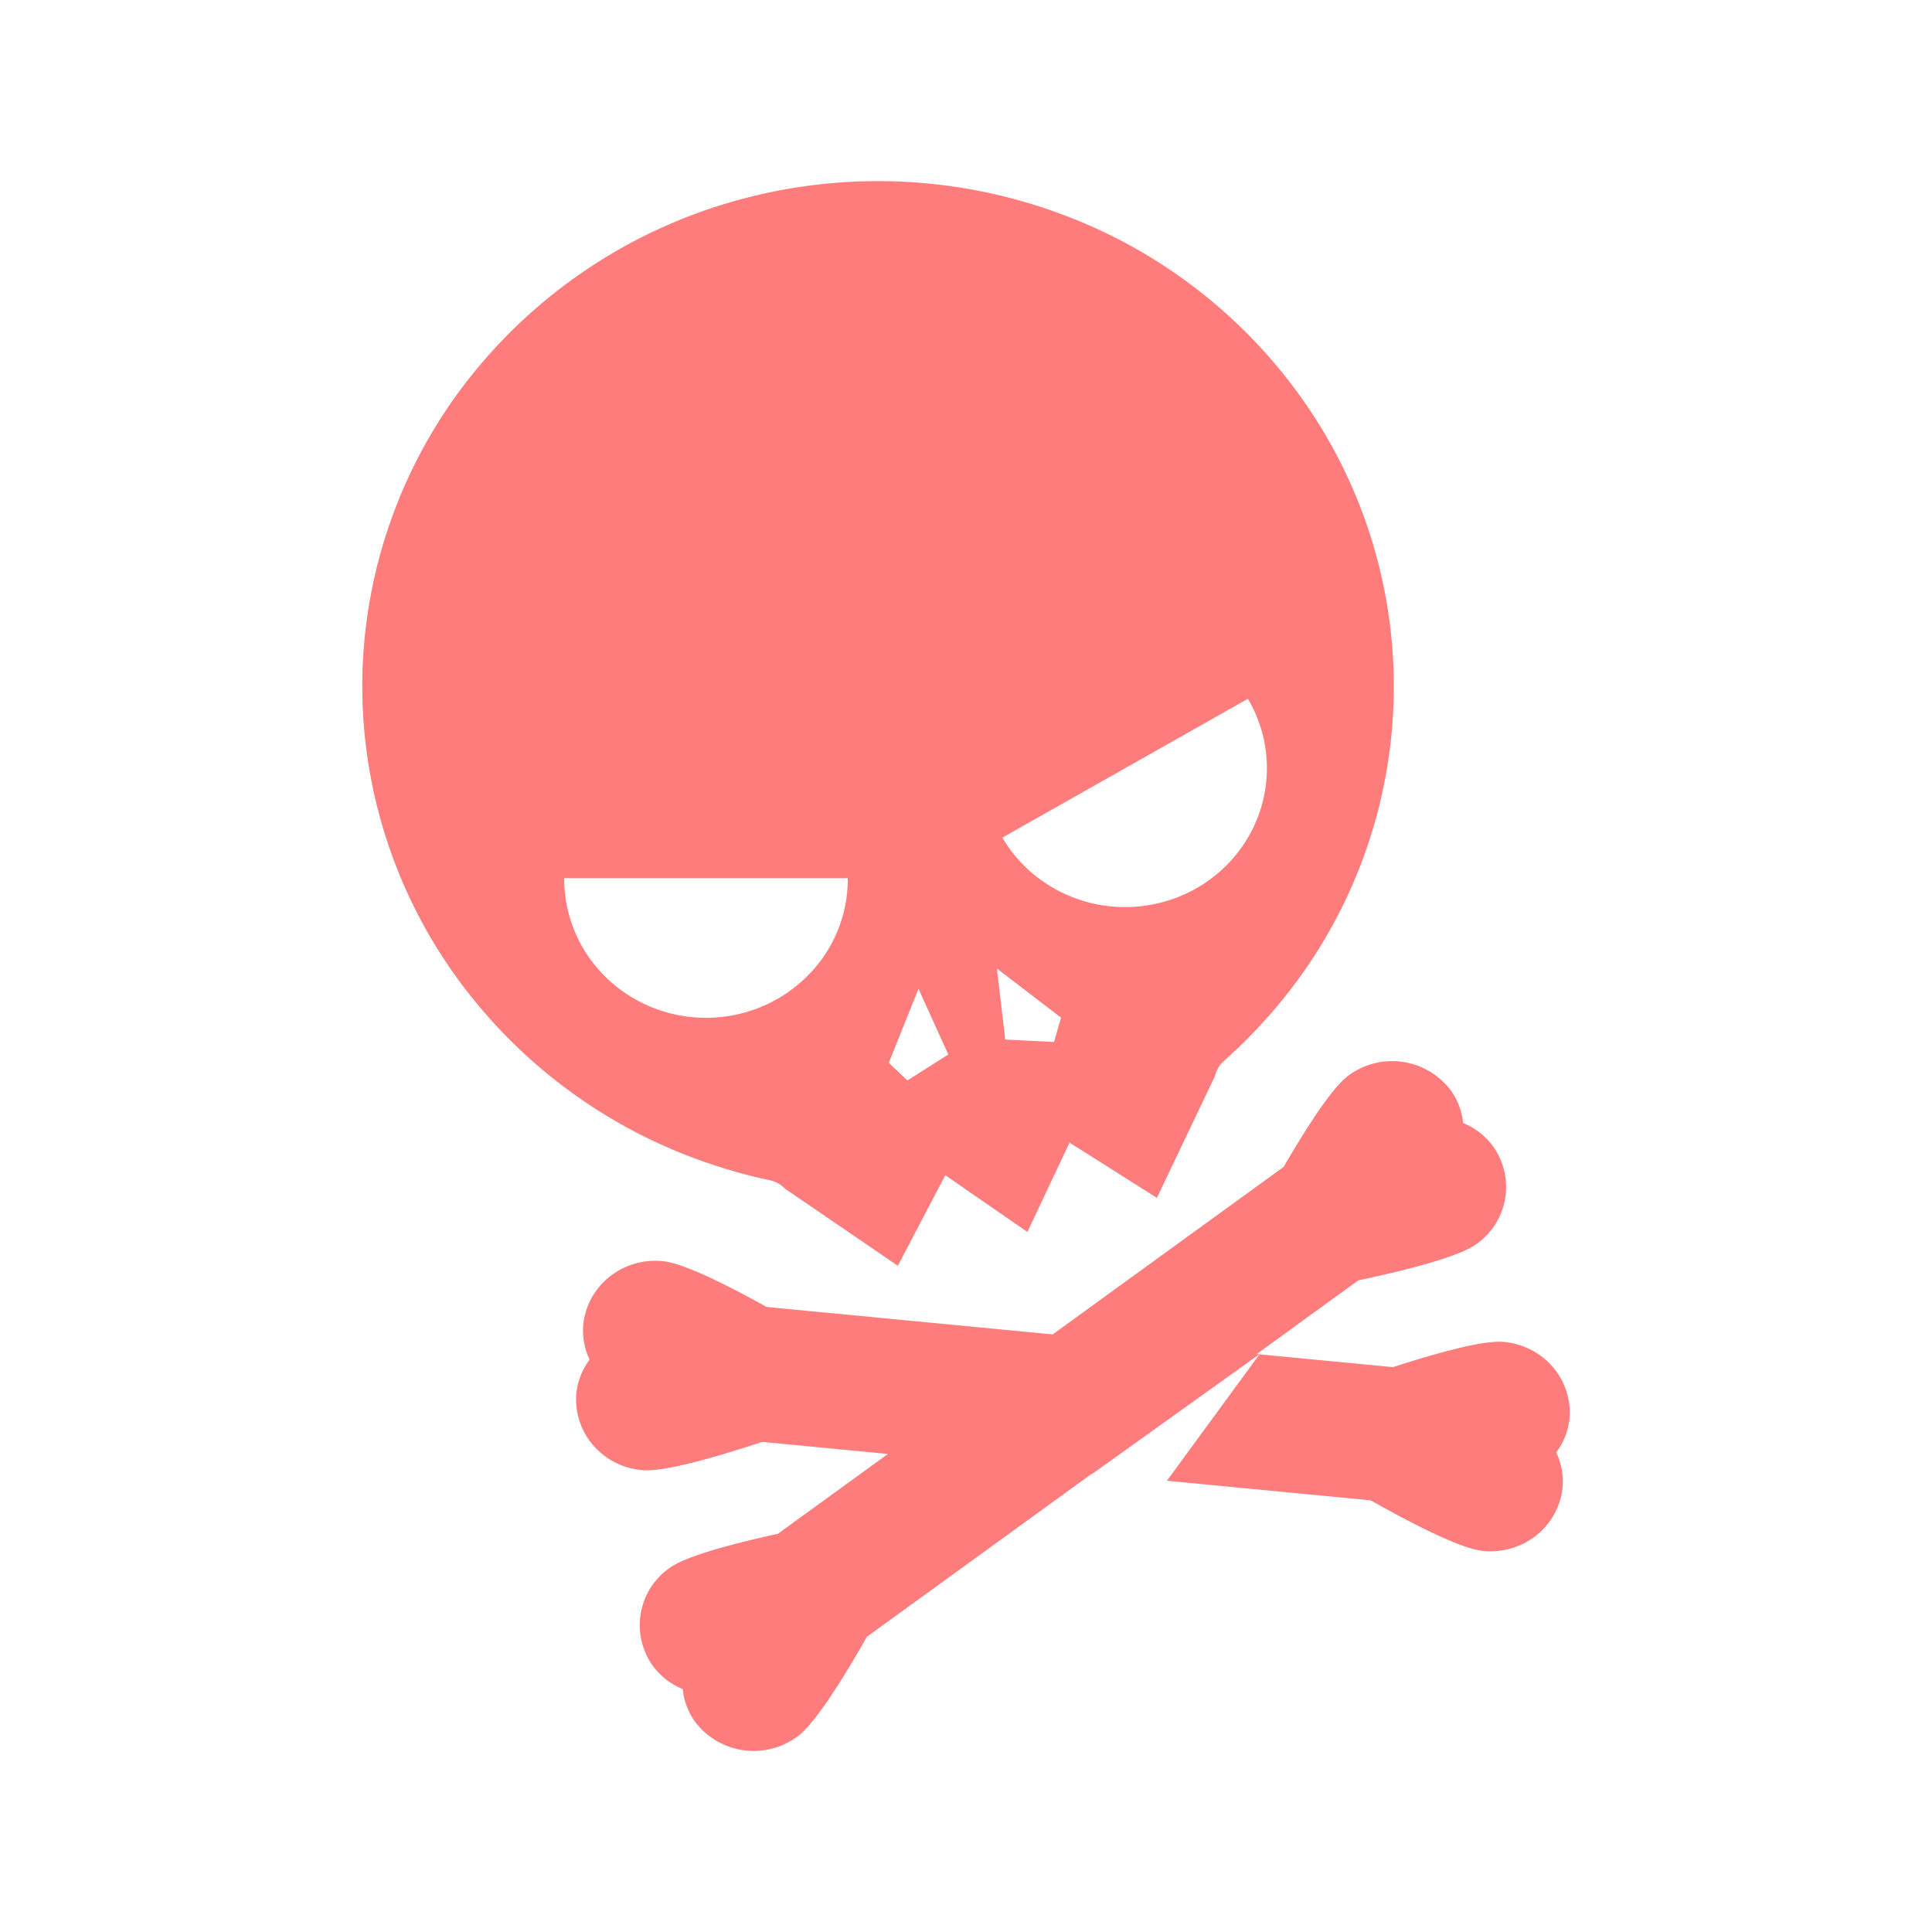 <svg width="32" height="32" fill="none" xmlns="http://www.w3.org/2000/svg"><path fill-rule="evenodd" clip-rule="evenodd" d="M20.881 16.975c-.19.207-.394.406-.607.596a.478.478 0 00-.15.252l-.962 2.017-1.447-.915-.698 1.48-1.36-.94-.786 1.5-1.865-1.274a.508.508 0 00-.259-.144 8.305 8.305 0 01-.83-.22 8.533 8.533 0 01-4.344-3.124 8.245 8.245 0 01-1.57-5.049A8.26 8.26 0 017.832 6.19a8.558 8.558 0 014.5-2.905 8.712 8.712 0 015.38.312A8.5 8.5 0 0121.83 7a8.228 8.228 0 01-.949 9.974zm-11.536-2.43a2.274 2.274 0 00.683 1.634c.219.216.478.386.764.503a2.393 2.393 0 001.803 0 2.35 2.35 0 00.763-.502 2.257 2.257 0 00.684-1.634H9.345zm5.868 1.833l-.492 1.225.308.293.678-.43-.494-1.088zm1.437.84l.808.041.116-.404-1.062-.813.138 1.176zm4.019-5.644l-4.067 2.3c.311.529.824.914 1.426 1.072a2.392 2.392 0 001.782-.23c.54-.305.933-.808 1.094-1.397a2.259 2.259 0 00-.235-1.745zM10.639 24.35a1.207 1.207 0 01-.815-.413 1.158 1.158 0 01-.278-.856 1.12 1.12 0 01.22-.561 1.11 1.11 0 01-.104-.593c.035-.31.194-.592.442-.787.248-.194.565-.285.88-.25.338.032 1.071.4 1.713.757l4.739.455 3.826-2.775c.364-.628.8-1.314 1.072-1.512a1.217 1.217 0 011.68.224c.124.165.2.358.22.562.193.078.36.206.484.37a1.156 1.156 0 01-.27 1.639c-.294.212-1.192.436-1.95.597l-.9.652-.782.568.043.004-2.762 1.977-.01-.001-3.728 2.703c-.377.663-.858 1.44-1.151 1.652a1.217 1.217 0 01-1.68-.224 1.117 1.117 0 01-.22-.562 1.15 1.15 0 01-.484-.37 1.155 1.155 0 01.27-1.638c.273-.198 1.07-.406 1.79-.563l1.823-1.323-2.083-.2c-.735.244-1.623.503-1.986.468zm10.222-1.918l2.212.212c.7-.227 1.493-.45 1.83-.418.317.027.61.176.815.414.205.238.305.546.278.856-.02.203-.097.397-.221.561.089.185.125.39.105.593a1.17 1.17 0 01-.442.787 1.216 1.216 0 01-.88.25c-.364-.035-1.183-.458-1.856-.837l-3.374-.324 1.533-2.094z" fill="#FF7C7C"/></svg>